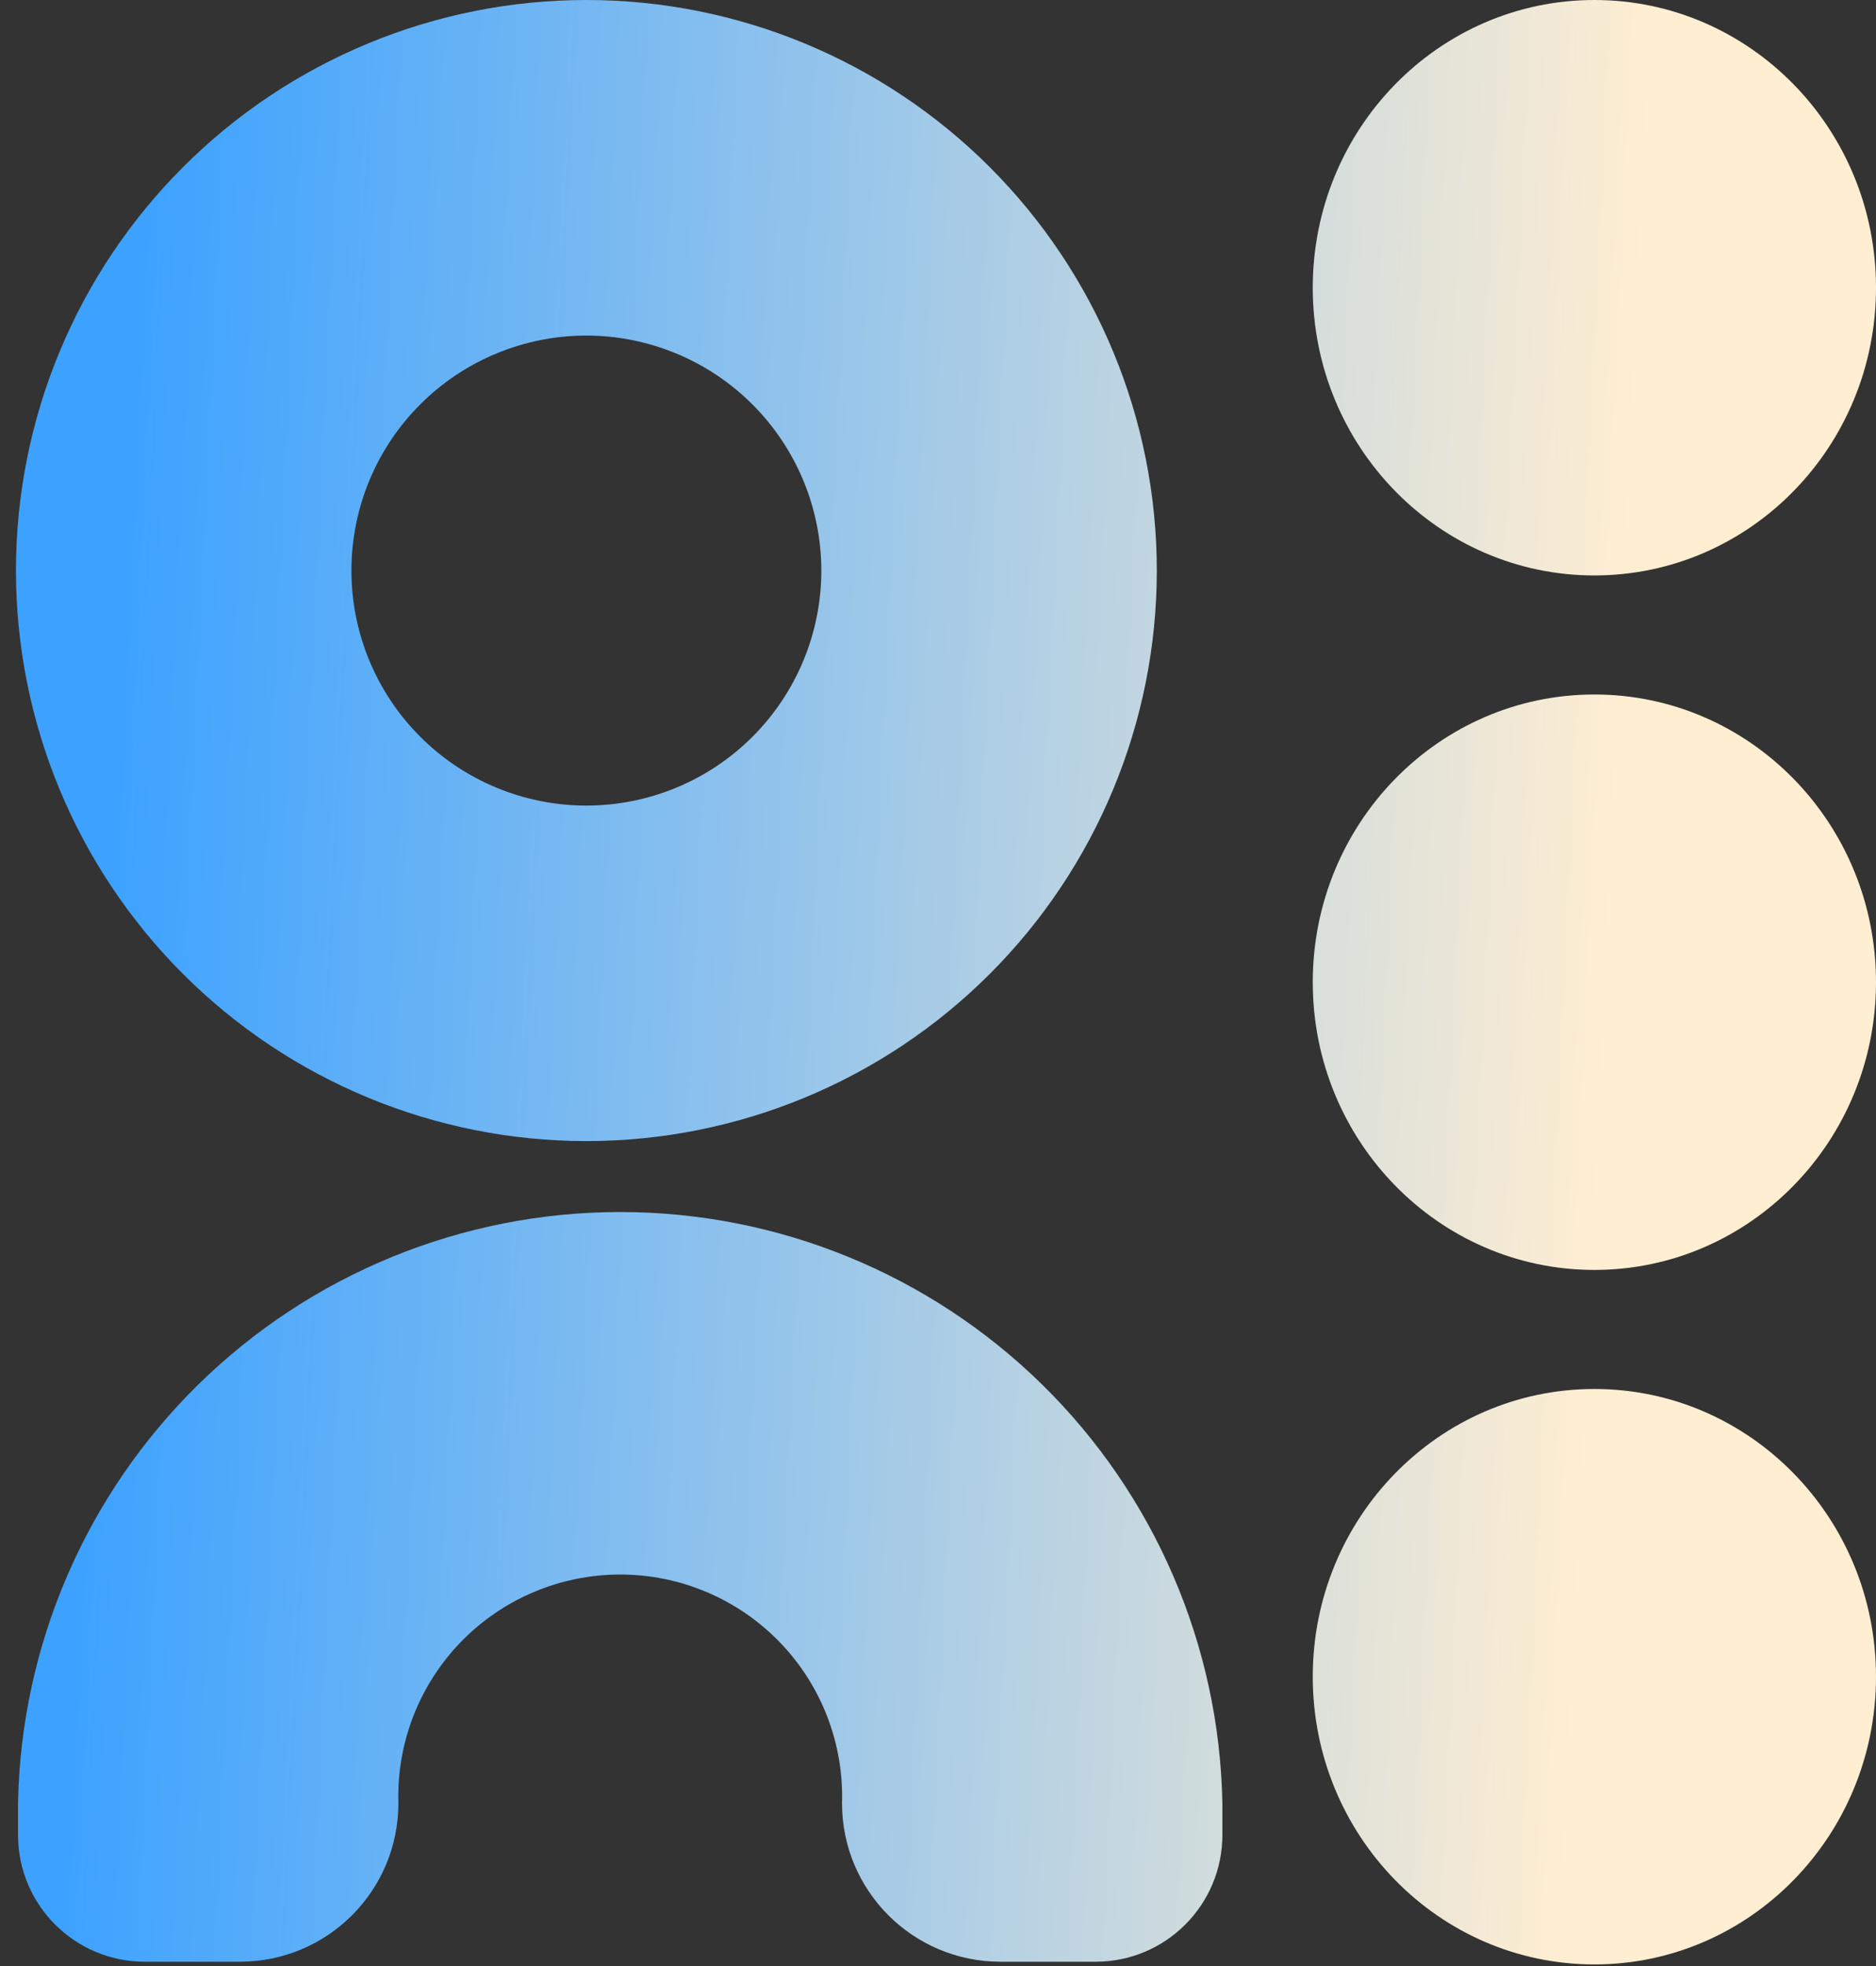 <svg width="105" height="110" viewBox="0 0 105 110" fill="none" xmlns="http://www.w3.org/2000/svg">
<rect x="0" y="0" width="105" height="110" fill="#333333" stroke="none"/>
<path d="M73.475 93.812C73.475 102.703 80.532 109.91 89.238 109.91C97.943 109.91 105 102.703 105 93.812C105 84.921 97.943 77.714 89.238 77.714C80.532 77.714 73.475 84.921 73.475 93.812Z" fill="url(#paint0_linear_324_669)"/>
<path d="M73.475 54.955C73.475 63.846 80.532 71.053 89.238 71.053C97.943 71.053 105 63.846 105 54.955C105 46.064 97.943 38.857 89.238 38.857C80.532 38.857 73.475 46.064 73.475 54.955Z" fill="url(#paint1_linear_324_669)"/>
<path d="M73.475 16.098C73.475 24.989 80.532 32.196 89.238 32.196C97.943 32.196 105 24.989 105 16.098C105 7.207 97.943 0 89.238 0C80.532 0 73.475 7.207 73.475 16.098Z" fill="url(#paint2_linear_324_669)"/>
<path d="M32.82 63.844C24.352 63.844 16.231 60.481 10.244 54.494C4.257 48.508 0.893 40.389 0.893 31.922C0.893 23.455 4.257 15.336 10.244 9.35C16.231 3.363 24.352 0 32.82 0C41.287 0 49.408 3.363 55.396 9.35C61.383 15.336 64.747 23.455 64.747 31.922C64.747 40.388 61.383 48.508 55.396 54.494C49.408 60.481 41.288 63.844 32.82 63.844ZM32.82 18.775C29.332 18.775 25.987 20.16 23.521 22.626C21.054 25.092 19.669 28.436 19.669 31.923C19.669 35.41 21.055 38.755 23.521 41.22C25.987 43.686 29.332 45.072 32.82 45.072C36.307 45.072 39.652 43.686 42.118 41.22C44.584 38.755 45.97 35.41 45.97 31.923C45.967 28.436 44.58 25.094 42.115 22.629C39.649 20.164 36.306 18.778 32.82 18.775Z" fill="url(#paint3_linear_324_669)"/>
<path d="M47.128 100.893C47.23 97.535 45.968 94.279 43.628 91.867C41.289 89.456 38.072 88.095 34.712 88.095C31.352 88.095 28.136 89.456 25.796 91.867C23.457 94.279 22.195 97.535 22.297 100.893C22.297 105.79 18.328 109.759 13.431 109.759H8.104C4.186 109.759 1.009 106.583 1.009 102.664V100.893C1.173 92.064 4.796 83.652 11.098 77.465C17.402 71.278 25.88 67.813 34.713 67.813C43.545 67.813 52.024 71.278 58.328 77.465C64.63 83.651 68.253 92.064 68.417 100.893V102.664C68.417 106.583 65.24 109.759 61.322 109.759H55.995C51.098 109.759 47.129 105.79 47.128 100.893Z" fill="url(#paint4_linear_324_669)"/>
<defs>
<linearGradient id="paint0_linear_324_669" x1="87.379" y1="117.638" x2="3.364" y2="113.668" gradientUnits="userSpaceOnUse">
<stop stop-color="#FFEED2"/>
<stop offset="1" stop-color="#3DA2FF"/>
</linearGradient>
<linearGradient id="paint1_linear_324_669" x1="87.379" y1="117.638" x2="3.364" y2="113.668" gradientUnits="userSpaceOnUse">
<stop stop-color="#FFEED2"/>
<stop offset="1" stop-color="#3DA2FF"/>
</linearGradient>
<linearGradient id="paint2_linear_324_669" x1="87.379" y1="117.638" x2="3.364" y2="113.668" gradientUnits="userSpaceOnUse">
<stop stop-color="#FFEED2"/>
<stop offset="1" stop-color="#3DA2FF"/>
</linearGradient>
<linearGradient id="paint3_linear_324_669" x1="87.379" y1="117.638" x2="3.364" y2="113.668" gradientUnits="userSpaceOnUse">
<stop stop-color="#FFEED2"/>
<stop offset="1" stop-color="#3DA2FF"/>
</linearGradient>
<linearGradient id="paint4_linear_324_669" x1="87.379" y1="117.638" x2="3.364" y2="113.668" gradientUnits="userSpaceOnUse">
<stop stop-color="#FFEED2"/>
<stop offset="1" stop-color="#3DA2FF"/>
</linearGradient>
</defs>
</svg>
